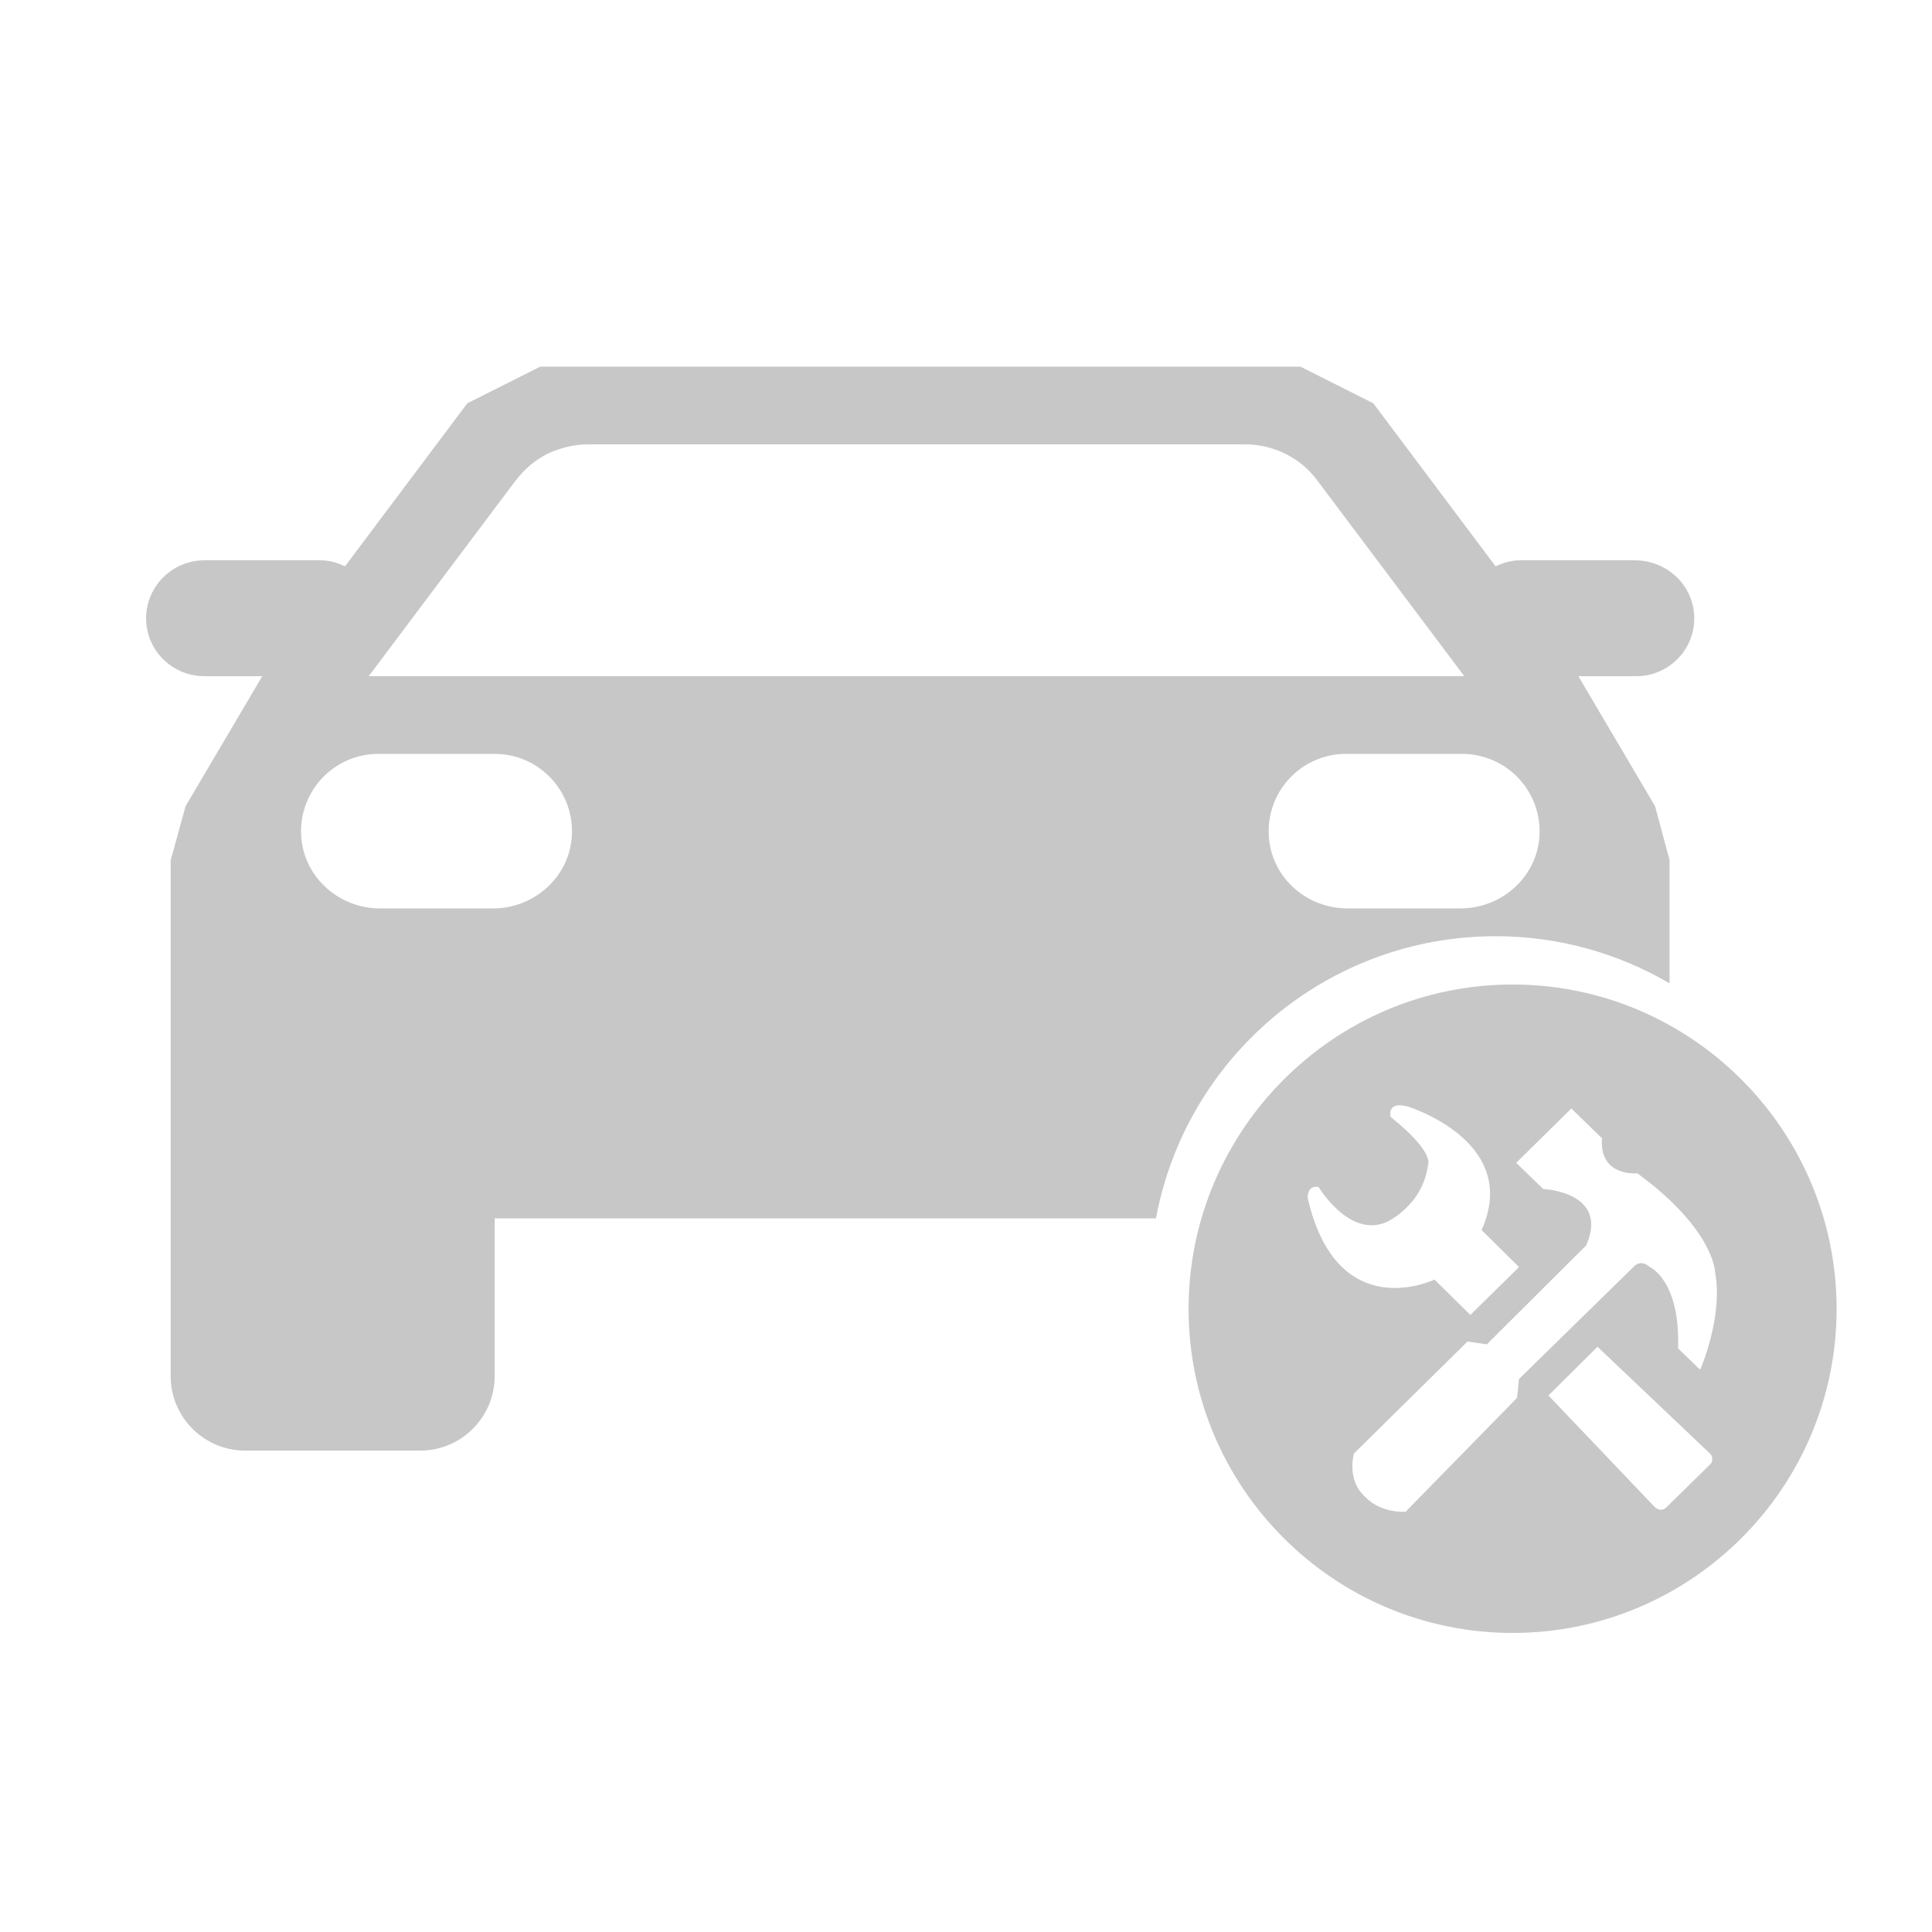<svg width="48" height="48" viewBox="0 0 48 48" fill="none" xmlns="http://www.w3.org/2000/svg" xmlns:xlink="http://www.w3.org/1999/xlink">
	<desc>
			Created with Pixso.
	</desc>
	<defs>
		<clipPath id="clip64_1749">
			<rect width="48" height="48" fill="white" fill-opacity="0"/>
		</clipPath>
	</defs>
	<rect width="48" height="48" fill="#FFFFFF" fill-opacity="0"/>
	<g clip-path="url(#clip64_1749)">
		<path d="M37.58 24.46C33.14 24.46 29.53 28.08 29.53 32.52C29.53 36.96 33.14 40.57 37.58 40.57C42.02 40.57 45.63 36.96 45.63 32.52C45.63 28.08 42.02 24.46 37.58 24.46ZM32.49 29.77C32.49 29.77 32.46 29.44 32.76 29.49C32.76 29.49 33.51 30.75 34.43 30.37C34.43 30.37 35.34 29.98 35.48 28.94C35.48 28.94 35.66 28.64 34.55 27.75C34.55 27.75 34.44 27.35 34.97 27.49C34.97 27.49 37.8 28.35 36.81 30.56L37.74 31.48L36.53 32.67L35.64 31.79C35.64 31.79 33.23 32.96 32.49 29.77ZM42.5 36.37L41.39 37.46C41.39 37.46 41.34 37.51 41.26 37.51C41.18 37.51 41.1 37.43 41.1 37.43L38.47 34.67L39.69 33.46L42.47 36.1C42.47 36.1 42.54 36.15 42.54 36.24C42.54 36.34 42.5 36.37 42.5 36.37ZM42.24 34.03L41.69 33.5C41.75 31.81 40.99 31.48 40.99 31.48C40.73 31.25 40.57 31.5 40.57 31.49L37.74 34.26L37.69 34.73L34.92 37.56C34.25 37.58 33.93 37.2 33.93 37.2C33.44 36.78 33.64 36.11 33.64 36.11L36.46 33.33L36.94 33.4L39.41 30.94C39.99 29.61 38.34 29.54 38.34 29.54L37.67 28.89L39.04 27.54L39.8 28.28C39.73 29.25 40.68 29.15 40.68 29.15C42.59 30.55 42.61 31.6 42.61 31.6C42.82 32.72 42.24 34.03 42.24 34.03Z" fill="#C7C7C7" fill-opacity="1" fill-rule="nonzero"/>
		<path d="M37.16 23.26C38.74 23.26 40.21 23.69 41.48 24.43L41.48 21.37C41.38 20.99 41.22 20.41 41.12 20.03L39.22 16.81C39.21 16.81 39.22 16.8 39.22 16.8L40.65 16.8C41.41 16.8 42.03 16.22 42.09 15.47C42.15 14.62 41.47 13.92 40.61 13.92L37.77 13.92C37.55 13.92 37.35 13.98 37.16 14.07C37.16 14.07 37.16 14.06 37.15 14.06L34.12 10.02L32.31 9.11L13.42 9.11L11.61 10.02L8.58 14.06C8.57 14.06 8.57 14.07 8.57 14.07C8.38 13.98 8.18 13.92 7.96 13.92L5.08 13.92C4.28 13.92 3.63 14.57 3.63 15.36C3.63 16.16 4.28 16.8 5.08 16.8L6.51 16.8C6.51 16.8 6.51 16.81 6.51 16.81L4.61 20.03C4.48 20.49 4.37 20.92 4.24 21.37L4.24 34.19C4.24 35.21 5.07 36.04 6.09 36.04L10.44 36.04C11.46 36.04 12.29 35.21 12.29 34.19L12.29 30.27C12.29 30.27 12.29 30.27 12.29 30.27L28.72 30.27C29.46 26.28 32.96 23.26 37.16 23.26ZM38.25 20.71C38.22 21.76 37.33 22.57 36.28 22.57L33.48 22.57C32.43 22.57 31.55 21.76 31.52 20.71C31.49 19.62 32.36 18.73 33.44 18.73L36.32 18.73C37.41 18.73 38.28 19.62 38.25 20.71ZM12.81 11.94C12.92 11.8 13.04 11.67 13.17 11.56C13.3 11.45 13.45 11.35 13.61 11.27C13.76 11.2 13.93 11.14 14.1 11.1C14.27 11.06 14.44 11.04 14.62 11.04L30.93 11.04C31.64 11.04 32.31 11.37 32.73 11.94L36.38 16.8L9.16 16.8L12.81 11.94ZM12.25 22.57L9.44 22.57C8.4 22.57 7.51 21.76 7.48 20.71C7.45 19.62 8.32 18.73 9.4 18.73L12.29 18.73C13.37 18.73 14.24 19.62 14.21 20.71C14.18 21.76 13.29 22.57 12.25 22.57Z" fill="#C7C7C7" fill-opacity="1" fill-rule="nonzero"/>
	</g>
</svg>
